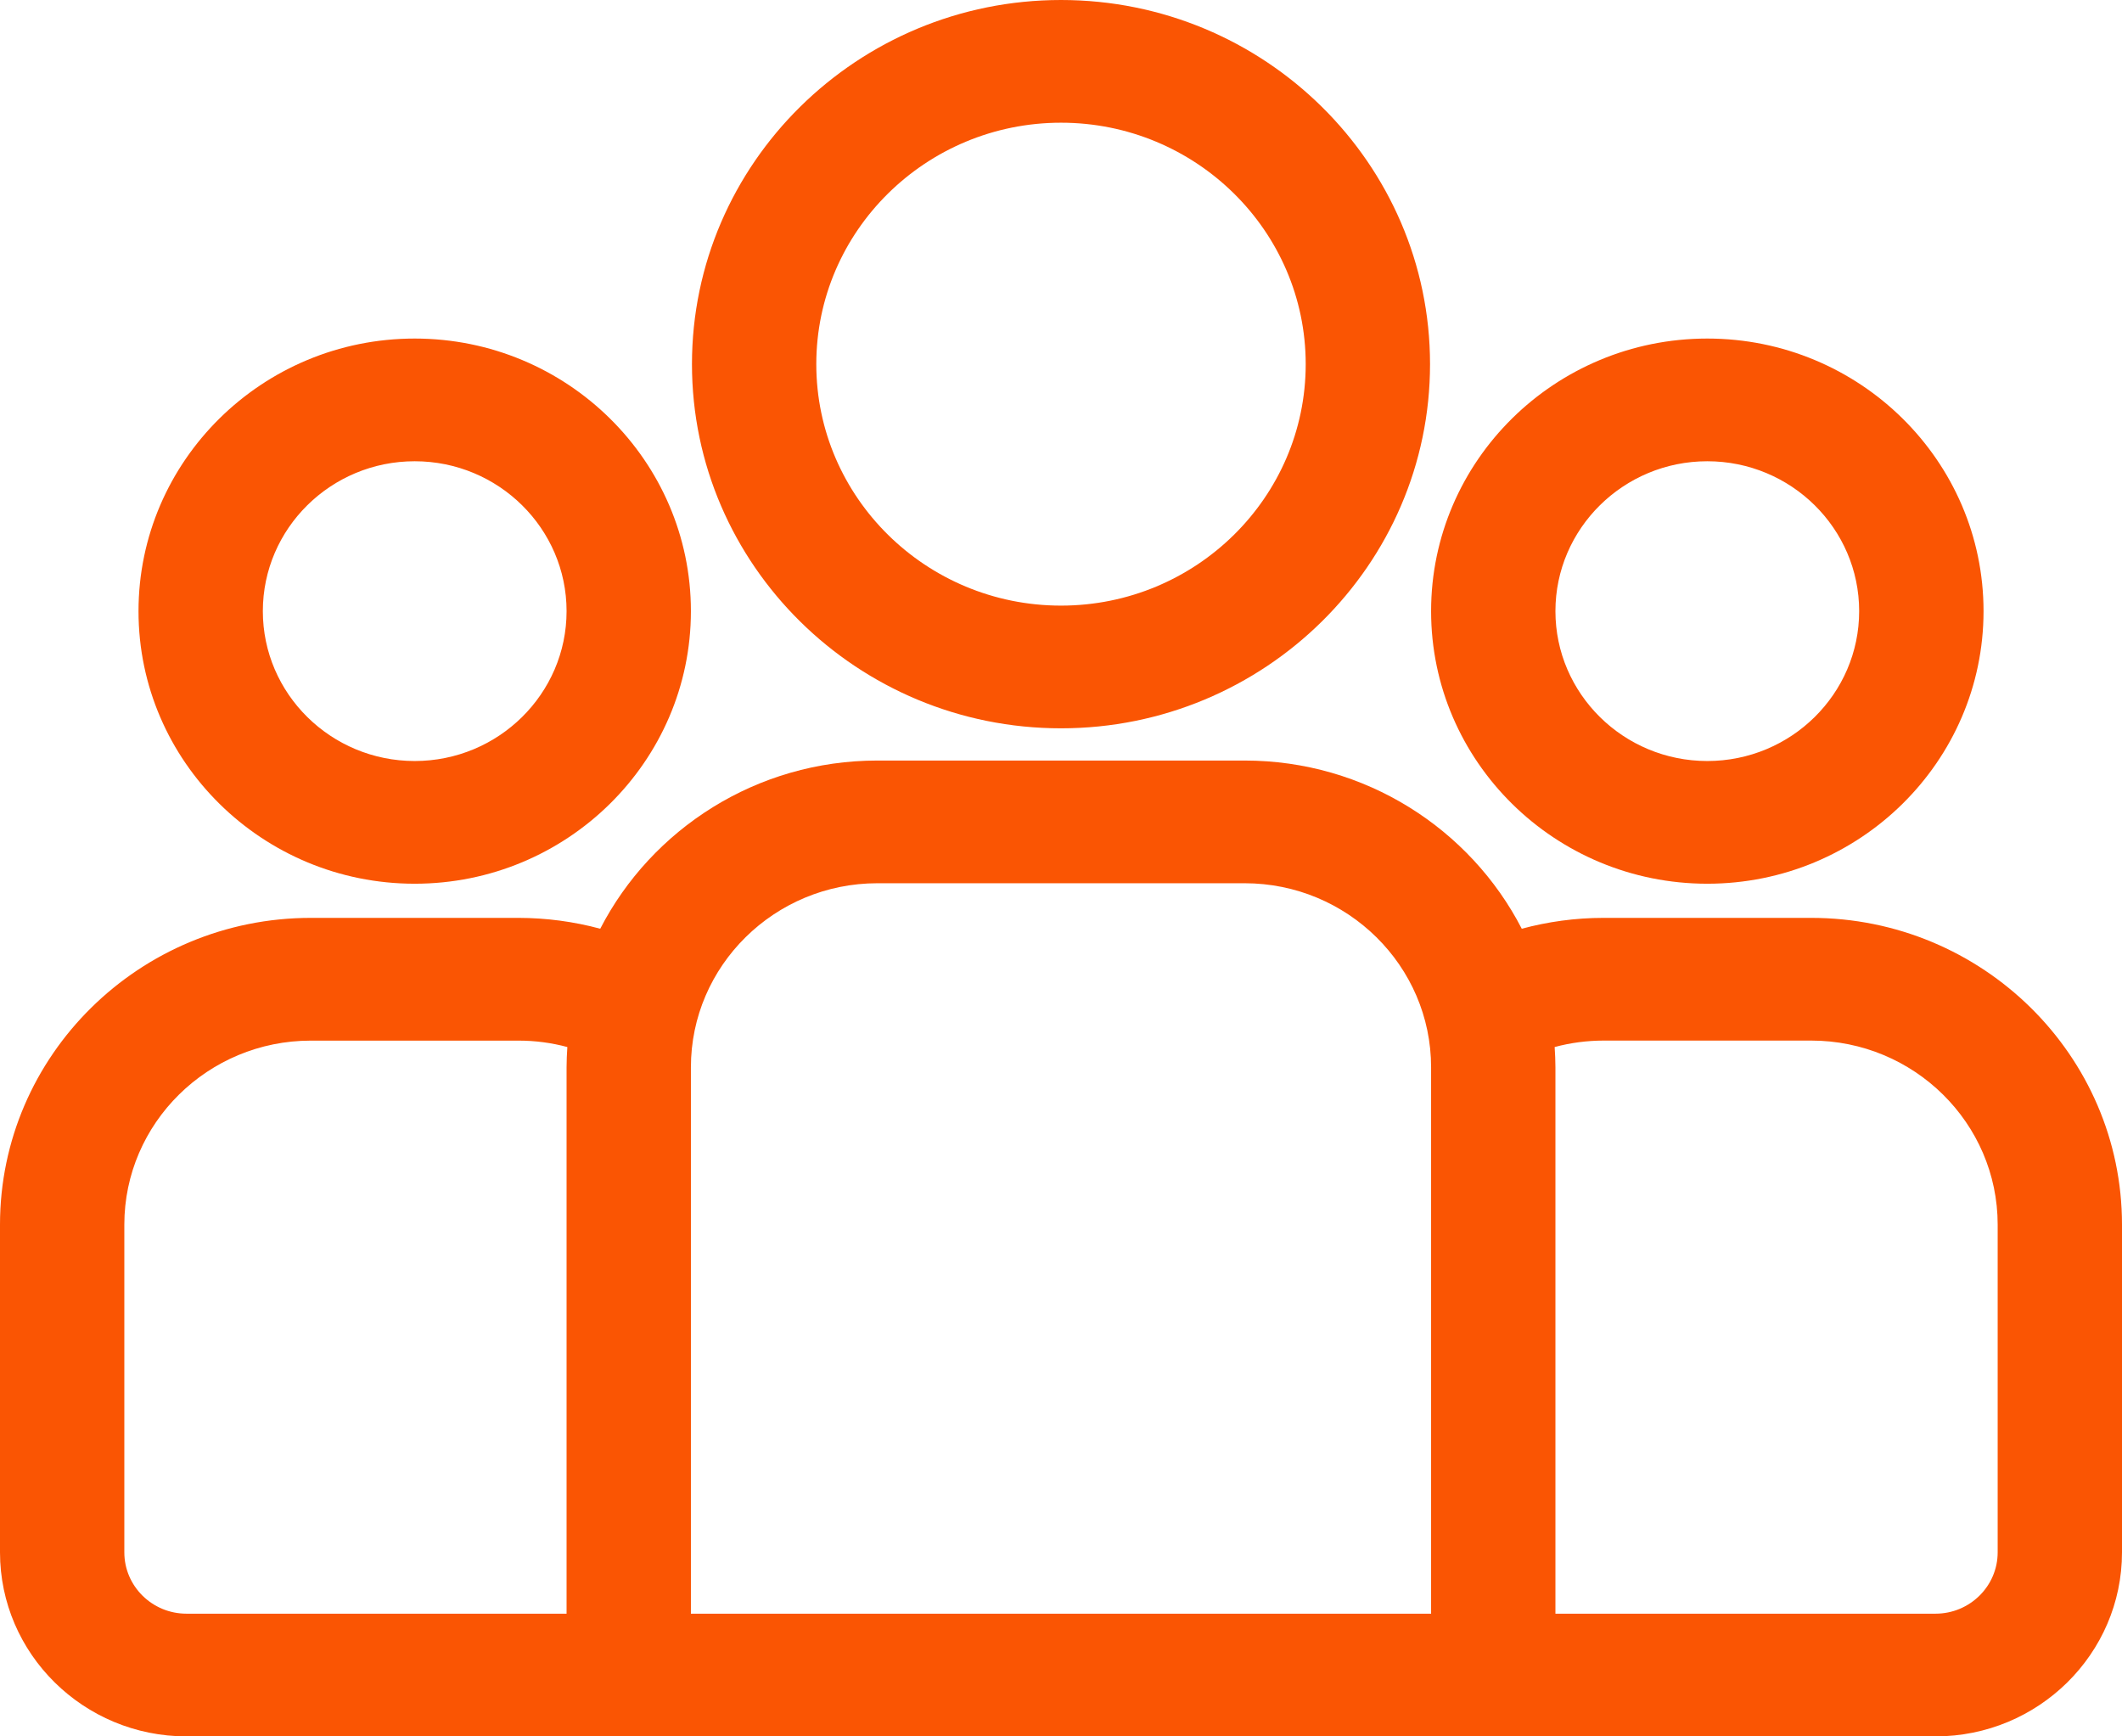 <svg width="44" height="36" viewBox="0 0 44 36" fill="none" xmlns="http://www.w3.org/2000/svg">
<path d="M37.555 19.03H33.248C32.661 19.03 32.094 19.11 31.554 19.255C30.488 17.188 28.313 15.768 25.807 15.768H18.193C15.687 15.768 13.512 17.188 12.446 19.255C11.894 19.106 11.325 19.031 10.752 19.03H6.445C2.891 19.03 0 21.884 0 25.39V32.184C0 34.288 1.735 36 3.867 36H40.133C42.265 36 44 34.288 44 32.184V25.39C44 21.884 41.109 19.03 37.555 19.03ZM11.748 22.128V33.456H3.867C3.156 33.456 2.578 32.886 2.578 32.184V25.39C2.578 23.286 4.313 21.575 6.445 21.575H10.752C11.102 21.575 11.441 21.621 11.764 21.708C11.754 21.848 11.749 21.988 11.748 22.128ZM29.674 33.456H14.326V22.128C14.326 20.024 16.061 18.312 18.193 18.312H25.807C27.939 18.312 29.674 20.024 29.674 22.128V33.456ZM41.422 32.184C41.422 32.886 40.844 33.456 40.133 33.456H32.252V22.128C32.251 21.988 32.246 21.848 32.236 21.708C32.566 21.619 32.906 21.575 33.248 21.574H37.555C39.687 21.574 41.422 23.286 41.422 25.39V32.184Z" fill="#FA5503"/>
<path d="M8.599 7.019C5.441 7.019 2.872 9.554 2.872 12.671C2.871 15.787 5.441 18.322 8.599 18.322C11.757 18.322 14.326 15.787 14.326 12.671C14.326 9.554 11.757 7.019 8.599 7.019ZM8.599 15.778C6.862 15.778 5.45 14.384 5.45 12.671C5.45 10.957 6.862 9.563 8.599 9.563C10.335 9.563 11.748 10.957 11.748 12.671C11.748 14.384 10.335 15.778 8.599 15.778ZM22 0C17.781 0 14.348 3.387 14.348 7.55C14.348 11.713 17.781 15.1 22 15.1C26.219 15.1 29.652 11.713 29.652 7.55C29.652 3.387 26.219 0 22 0ZM22 12.556C19.202 12.556 16.926 10.311 16.926 7.55C16.926 4.79 19.202 2.544 22 2.544C24.798 2.544 27.074 4.79 27.074 7.55C27.074 10.311 24.798 12.556 22 12.556ZM35.401 7.019C32.243 7.019 29.674 9.554 29.674 12.671C29.674 15.787 32.243 18.322 35.401 18.322C38.559 18.322 41.129 15.787 41.129 12.671C41.129 9.554 38.559 7.019 35.401 7.019ZM35.401 15.778C33.665 15.778 32.252 14.384 32.252 12.671C32.252 10.957 33.665 9.563 35.401 9.563C37.138 9.563 38.55 10.957 38.55 12.671C38.55 14.384 37.138 15.778 35.401 15.778Z" fill="#FA5503"/>
</svg>

